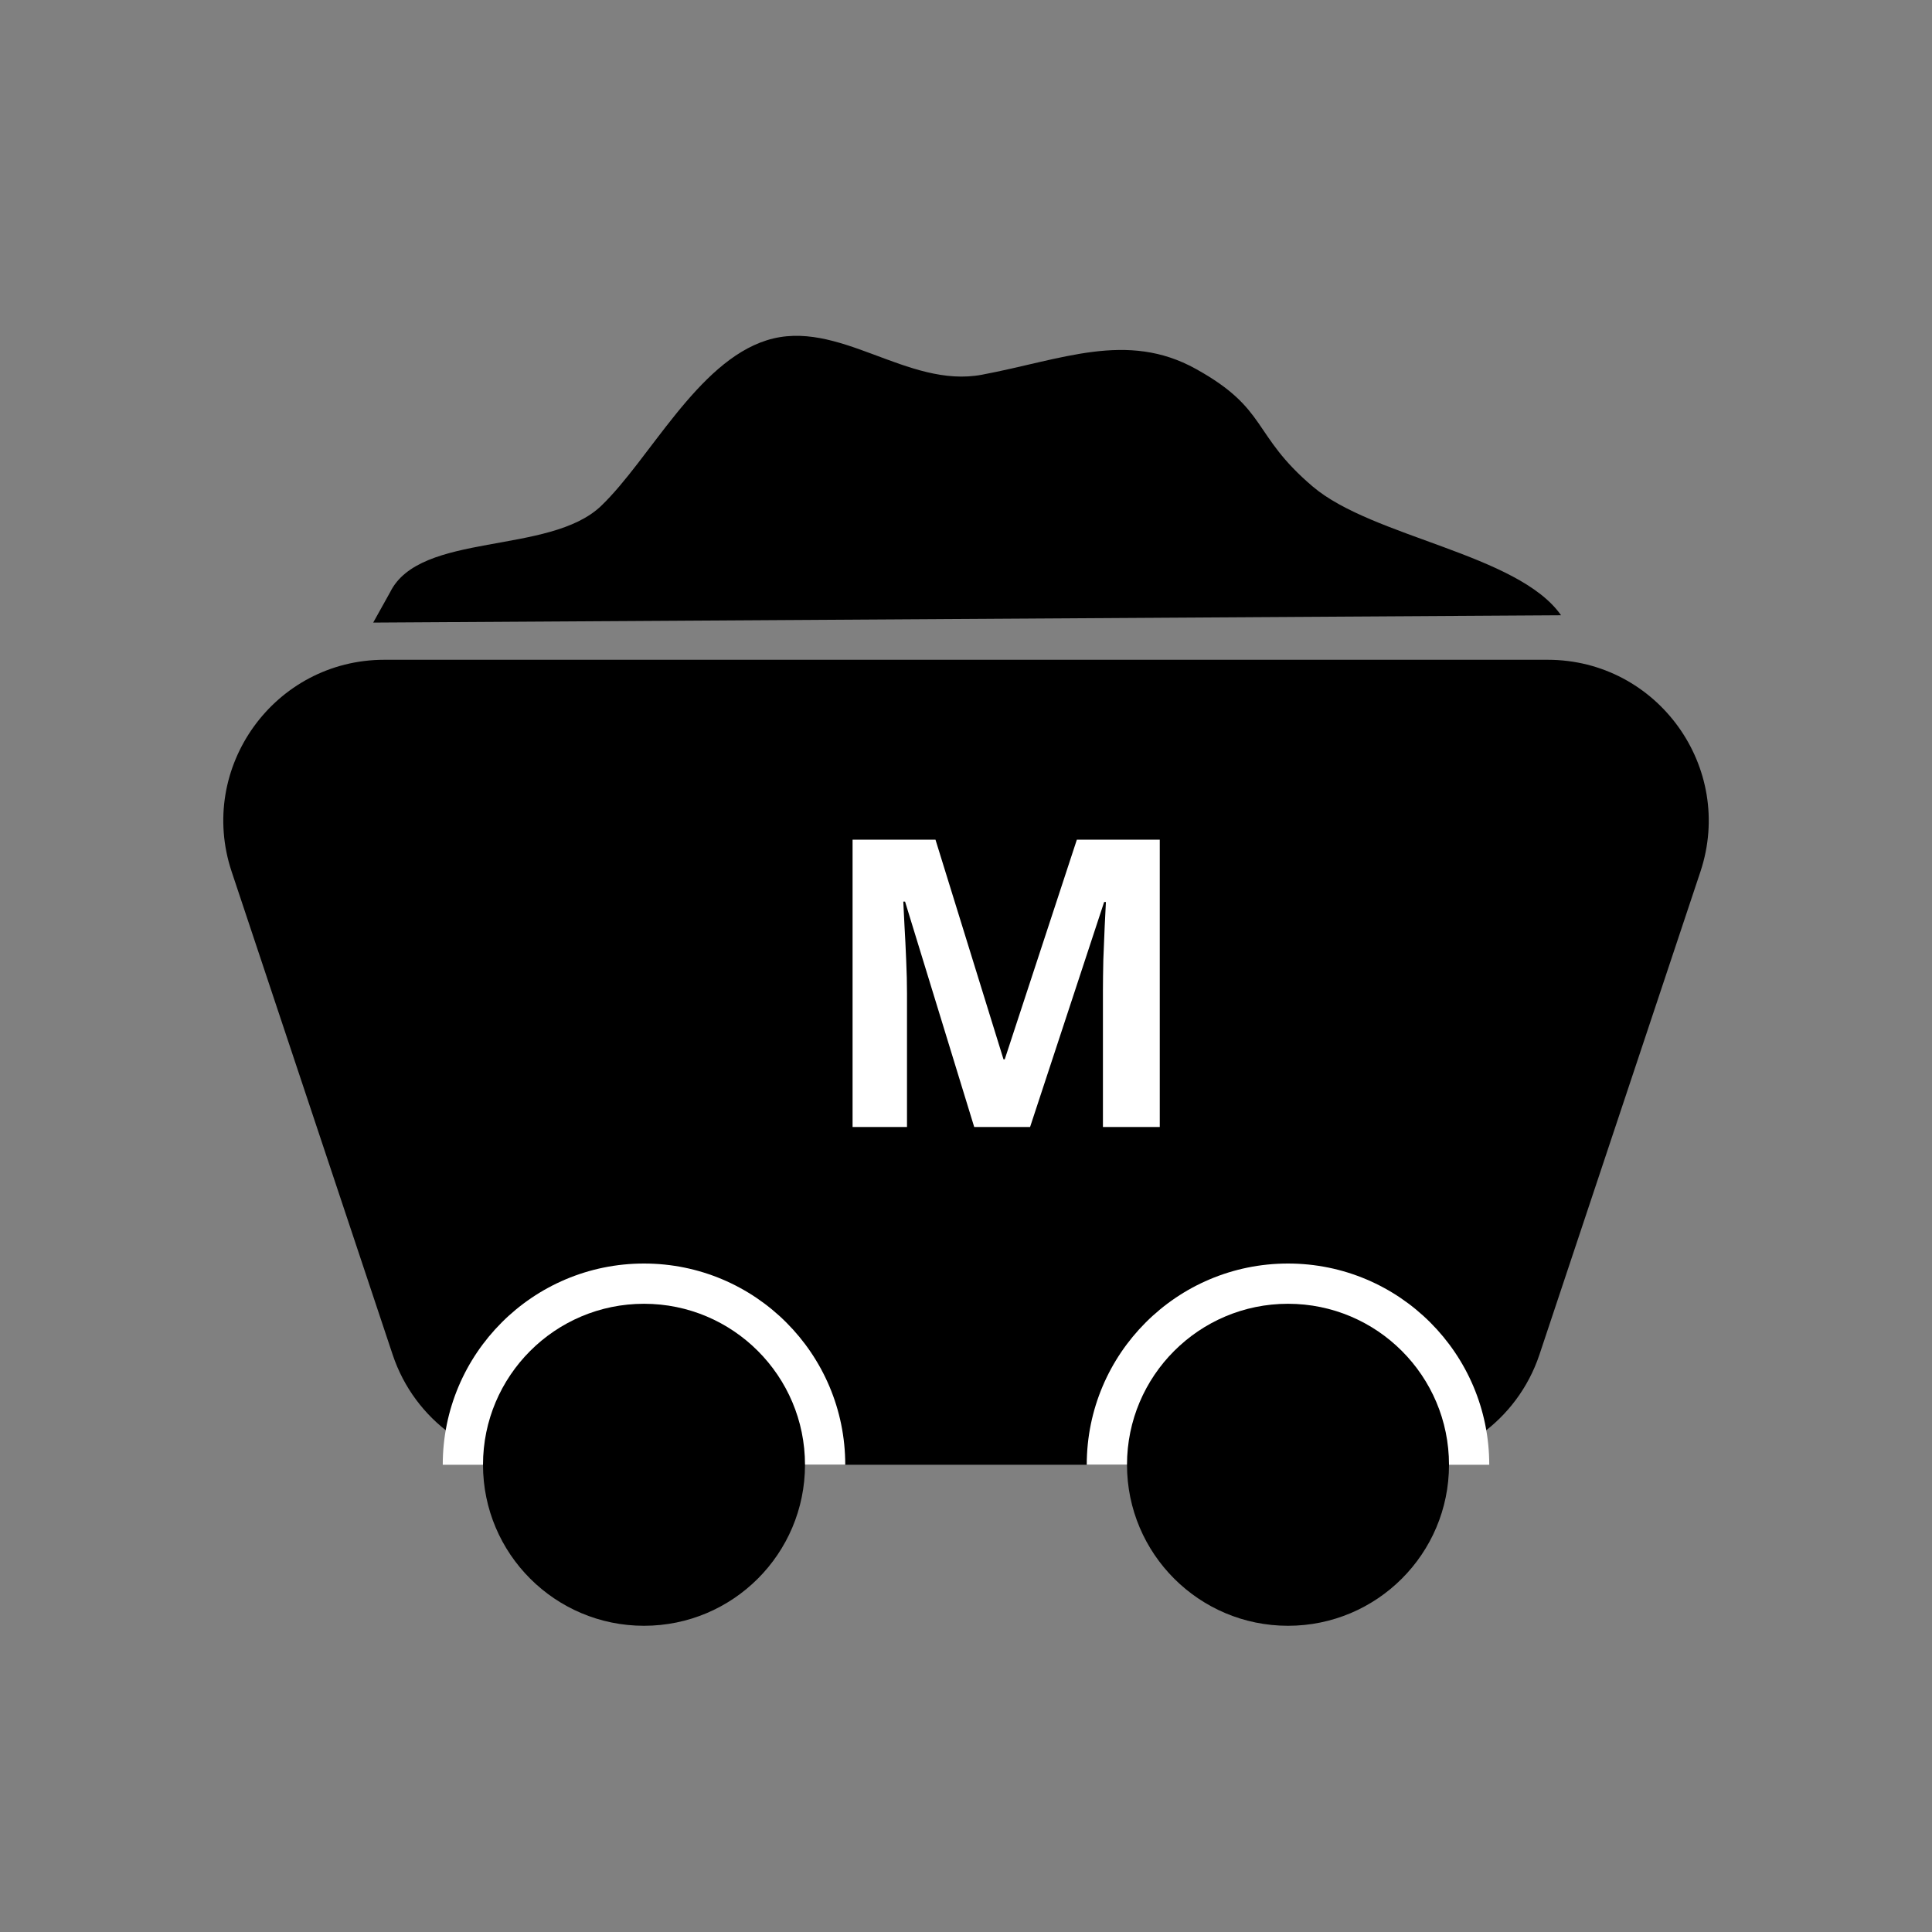 <svg  viewBox="0 0 24 24" fill="none" xmlns="http://www.w3.org/2000/svg">
<rect x="0" y="0" width="24" height="24" fill="#808080" stroke="none"/>
<path d="M2.878 10.829C2.446 9.534 3.41 8.196 4.775 8.196H19.225C20.59 8.196 21.554 9.534 21.123 10.829L19.123 16.829C18.85 17.645 18.086 18.196 17.225 18.196H6.775C5.914 18.196 5.15 17.645 4.878 16.829L2.878 10.829Z" fill="black"/>
<path d="M10.5 18.196H5.5C5.5 16.816 6.619 15.696 8 15.696C9.381 15.696 10.5 16.816 10.5 18.196Z" fill="white"/>
<path d="M18.5 18.196C18.5 18.196 17.381 18.196 16 18.196C14.619 18.196 13.5 18.196 13.5 18.196C13.5 16.816 14.619 15.696 16 15.696C17.381 15.696 18.5 16.816 18.5 18.196Z" fill="white"/>
<path d="M10 18.196C10 19.301 9.105 20.196 8 20.196C6.896 20.196 6 19.301 6 18.196C6 17.092 6.896 16.196 8 16.196C9.105 16.196 10 17.092 10 18.196Z" fill="black"/>
<path fill-rule="evenodd" clip-rule="evenodd" d="M12.198 4.655C13.192 4.468 13.998 4.108 14.854 4.582C15.762 5.085 15.543 5.394 16.306 6.043C17.048 6.675 18.858 6.88 19.392 7.643L4.636 7.734L4.846 7.357C5.218 6.602 6.825 6.899 7.467 6.285C8.072 5.705 8.659 4.502 9.522 4.228C10.414 3.945 11.266 4.83 12.198 4.655Z" fill="black"/>
<path d="M18 18.196C18 19.301 17.105 20.196 16 20.196C14.896 20.196 14 19.301 14 18.196C14 17.092 14.896 16.196 16 16.196C17.105 16.196 18 17.092 18 18.196Z" fill="black"/>
<path d="M12.102 14L11.243 11.2H11.221C11.224 11.267 11.229 11.367 11.236 11.502C11.244 11.636 11.251 11.778 11.257 11.93C11.264 12.081 11.267 12.218 11.267 12.34V14H10.591V10.431H11.621L12.466 13.16H12.481L13.377 10.431H14.407V14H13.701V12.311C13.701 12.198 13.703 12.069 13.706 11.922C13.711 11.776 13.717 11.637 13.723 11.505C13.73 11.371 13.735 11.271 13.738 11.205H13.716L12.796 14H12.102Z" fill="white"/>
</svg>

